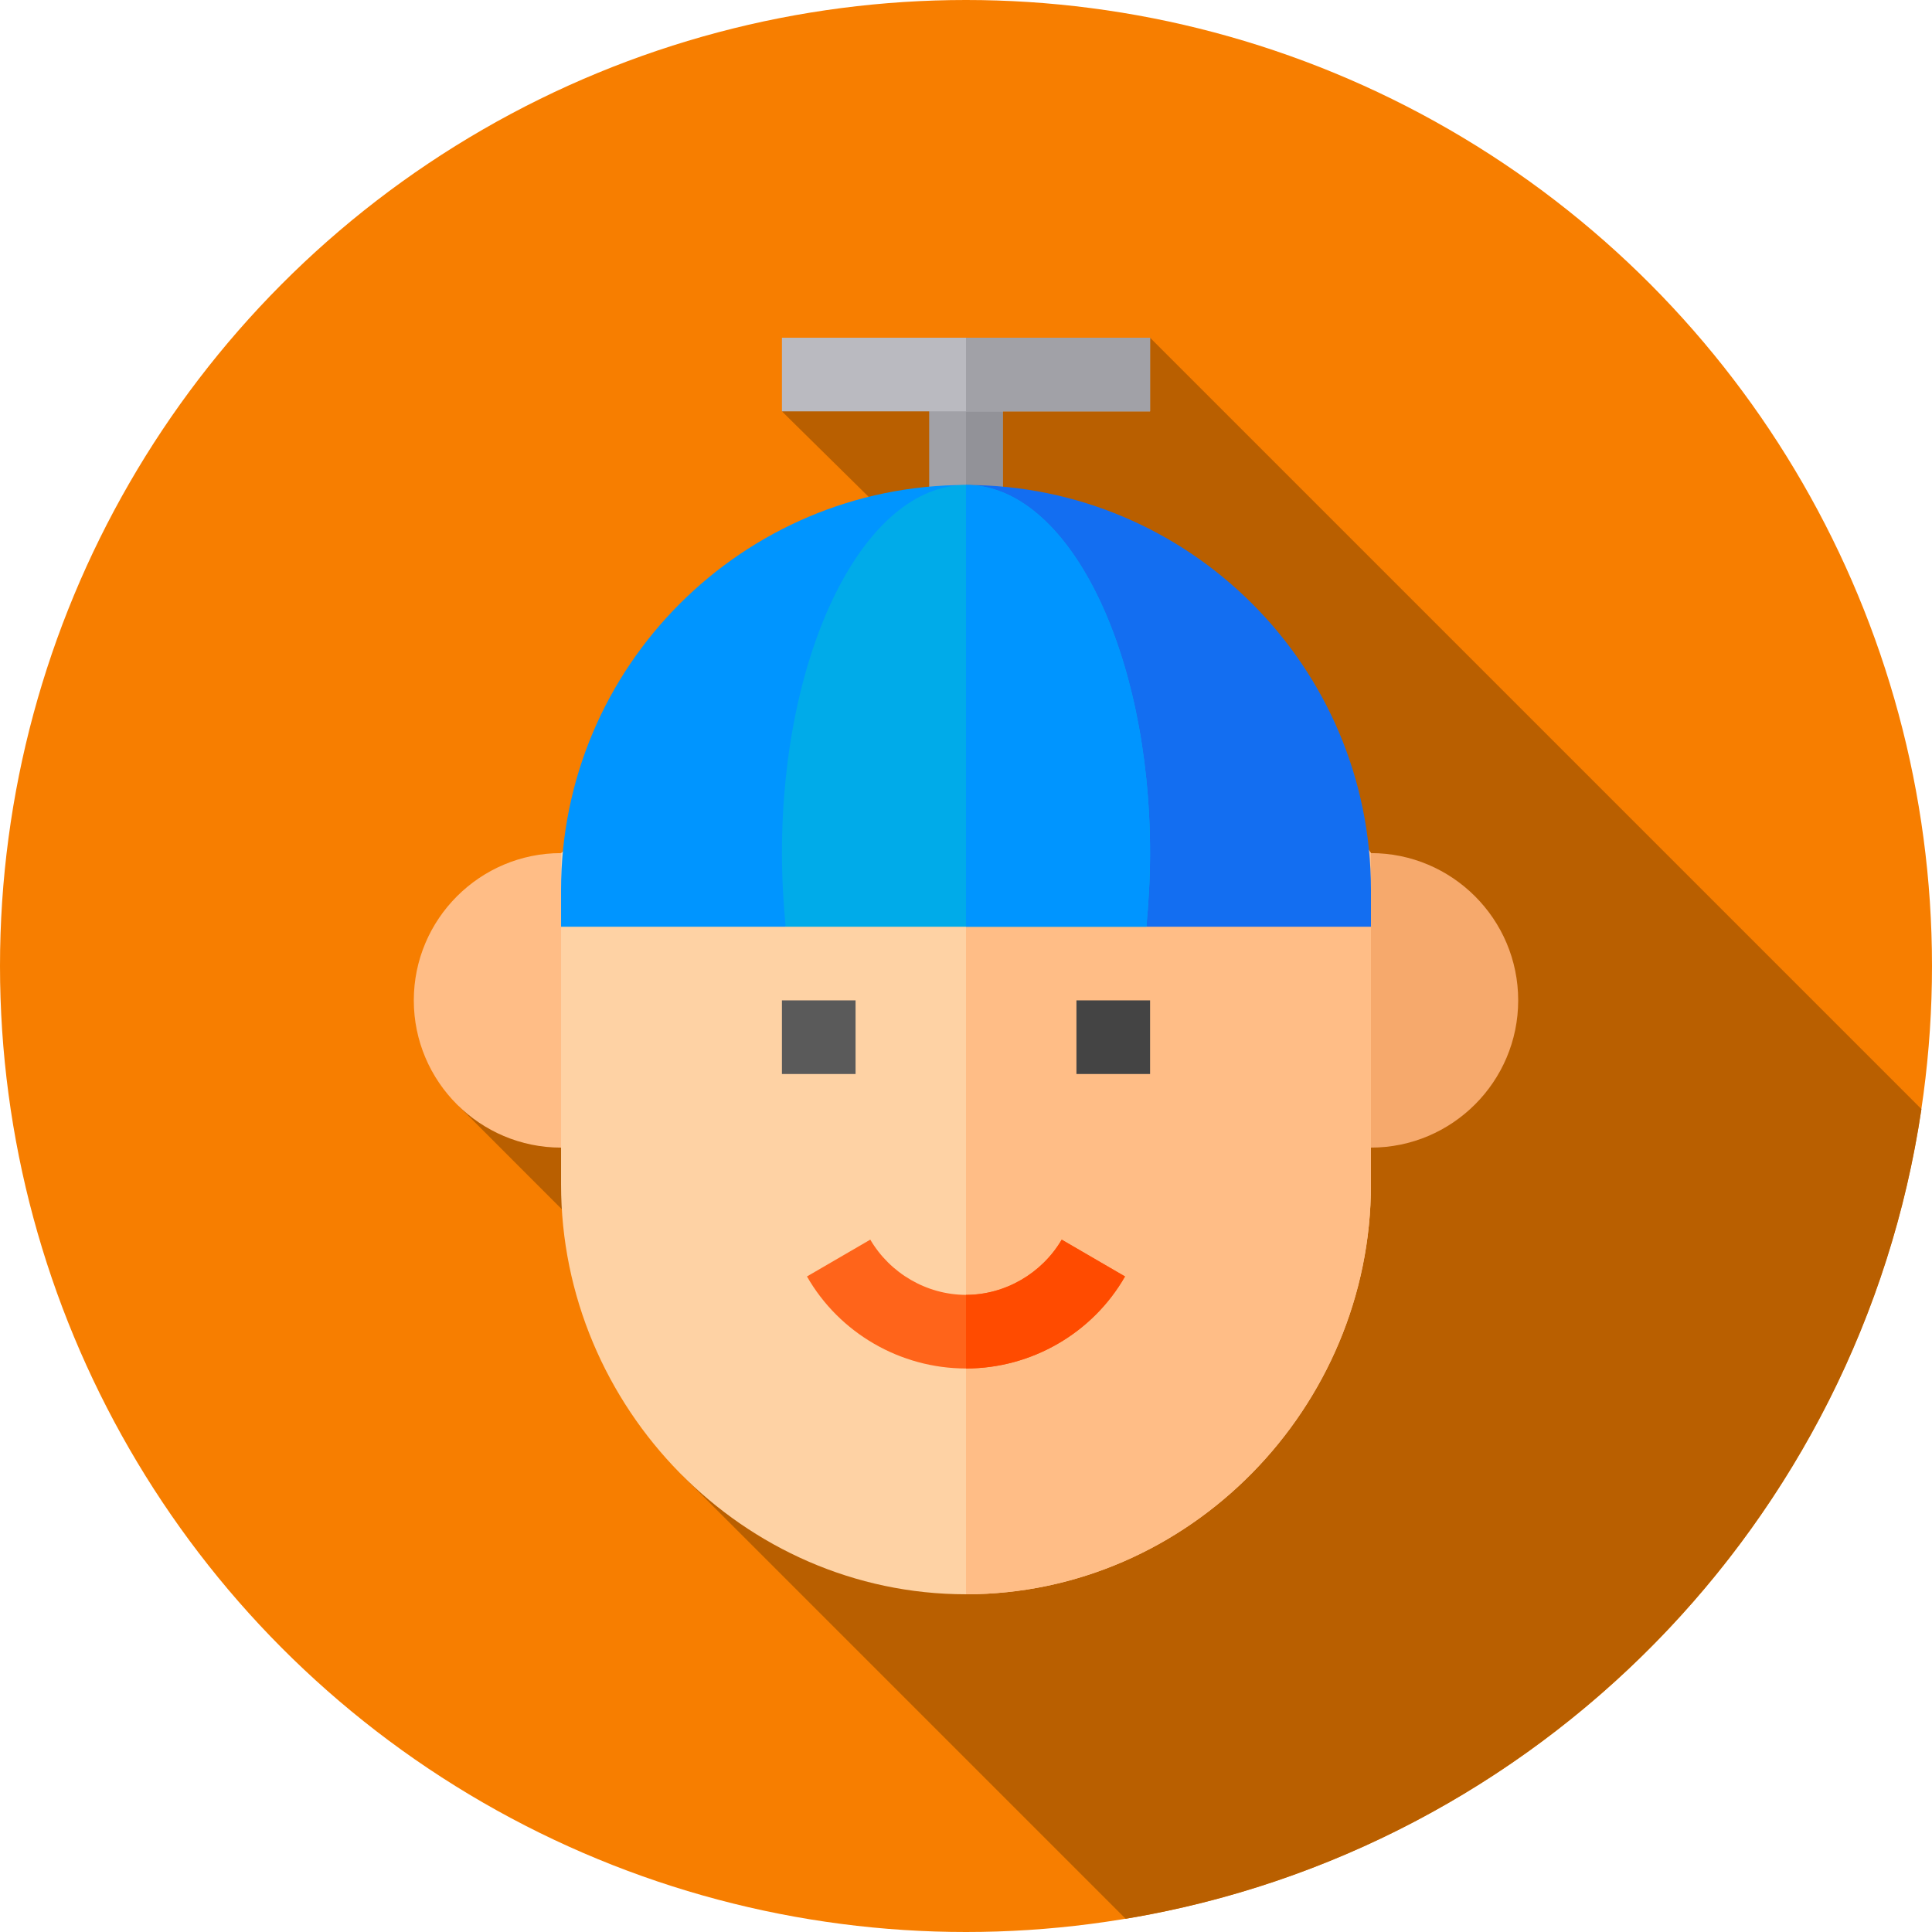 <?xml version="1.0" encoding="iso-8859-1"?>
<!-- Generator: Adobe Illustrator 19.0.0, SVG Export Plug-In . SVG Version: 6.00 Build 0)  -->
<svg version="1.1" id="Capa_1" xmlns="http://www.w3.org/2000/svg" xmlns:xlink="http://www.w3.org/1999/xlink" x="0px" y="0px"
	 viewBox="0 0 512 512" style="enable-background:new 0 0 512 512;" xml:space="preserve">
<circle style="fill:#F77E00;" cx="256" cy="256" r="256"/>
<path style="fill:#B95F00;" d="M509.199,293.92L304.779,89.5l-97.559,19.512l23,22.676l-81.053,94.008l-27.553,67.48l27.279,27.292
	l32.134,70.743l117.287,117.288C407.255,490.376,492.931,403.477,509.199,293.92z"/>
<rect x="246.24" y="89.5" style="fill:#A1A1A7;" width="19.512" height="48.779"/>
<rect x="256" y="89.5" style="fill:#929298;" width="9.756" height="48.779"/>
<path style="fill:#F6A96C;" d="M363.314,304.129h-19.512v-78.047h19.512c21.522,0,39.023,17.501,39.023,39.023
	S384.836,304.129,363.314,304.129z"/>
<path style="fill:#FFBD86;" d="M168.197,304.129h-19.512c-21.522,0-39.023-17.501-39.023-39.023s17.501-39.023,39.023-39.023h19.512
	V304.129z"/>
<path style="fill:#FED2A4;" d="M363.314,226.082v87.803c0,59.12-48.193,108.615-107.314,108.615s-107.314-49.495-107.314-108.615
	v-87.803l24.39-19.512h176.776L363.314,226.082z"/>
<path style="fill:#FFBD86;" d="M363.314,226.082v87.803c0,59.12-48.193,108.615-107.314,108.615V206.57h93.851L363.314,226.082z"/>
<rect x="207.22" y="89.5" style="fill:#BABAC0;" width="97.56" height="19.512"/>
<path style="fill:#FF641A;" d="M298.145,338.274c-8.585,15.024-24.779,24.39-42.145,24.39s-33.56-9.365-42.145-24.39l16.78-9.756
	c5.267,8.976,15.023,14.634,25.365,14.634c10.342,0,20.098-5.658,25.365-14.634L298.145,338.274z"/>
<rect x="285.27" y="265.11" style="fill:#444444;" width="19.512" height="19.512"/>
<rect x="207.22" y="265.11" style="fill:#5A5A5A;" width="19.512" height="19.512"/>
<path style="fill:#FF4B00;" d="M281.365,328.519l16.78,9.756c-8.585,15.024-24.779,24.39-42.145,24.39v-19.512
	C266.342,343.152,276.098,337.494,281.365,328.519z"/>
<rect x="256" y="89.5" style="fill:#A1A1A7;" width="48.779" height="19.512"/>
<path style="fill:#0095FF;" d="M148.686,235.838v9.756h59.519L256,128.523C196.827,128.523,148.686,176.664,148.686,235.838z"/>
<path style="fill:#136EF1;" d="M256,128.523l47.796,117.07h59.519v-9.756C363.314,176.664,315.173,128.523,256,128.523z"/>
<path style="fill:#00ABE9;" d="M304.779,226.082c0,6.633-0.391,13.268-0.975,19.512h-95.608c-0.585-6.244-0.975-12.878-0.975-19.512
	c0-53.853,21.853-97.559,48.779-97.559S304.779,172.229,304.779,226.082z"/>
<path style="fill:#0095FF;" d="M304.779,226.082c0,6.633-0.391,13.268-0.975,19.512H256v-117.07
	C282.926,128.523,304.779,172.229,304.779,226.082z"/>
<g>
</g>
<g>
</g>
<g>
</g>
<g>
</g>
<g>
</g>
<g>
</g>
<g>
</g>
<g>
</g>
<g>
</g>
<g>
</g>
<g>
</g>
<g>
</g>
<g>
</g>
<g>
</g>
<g>
</g>
</svg>
